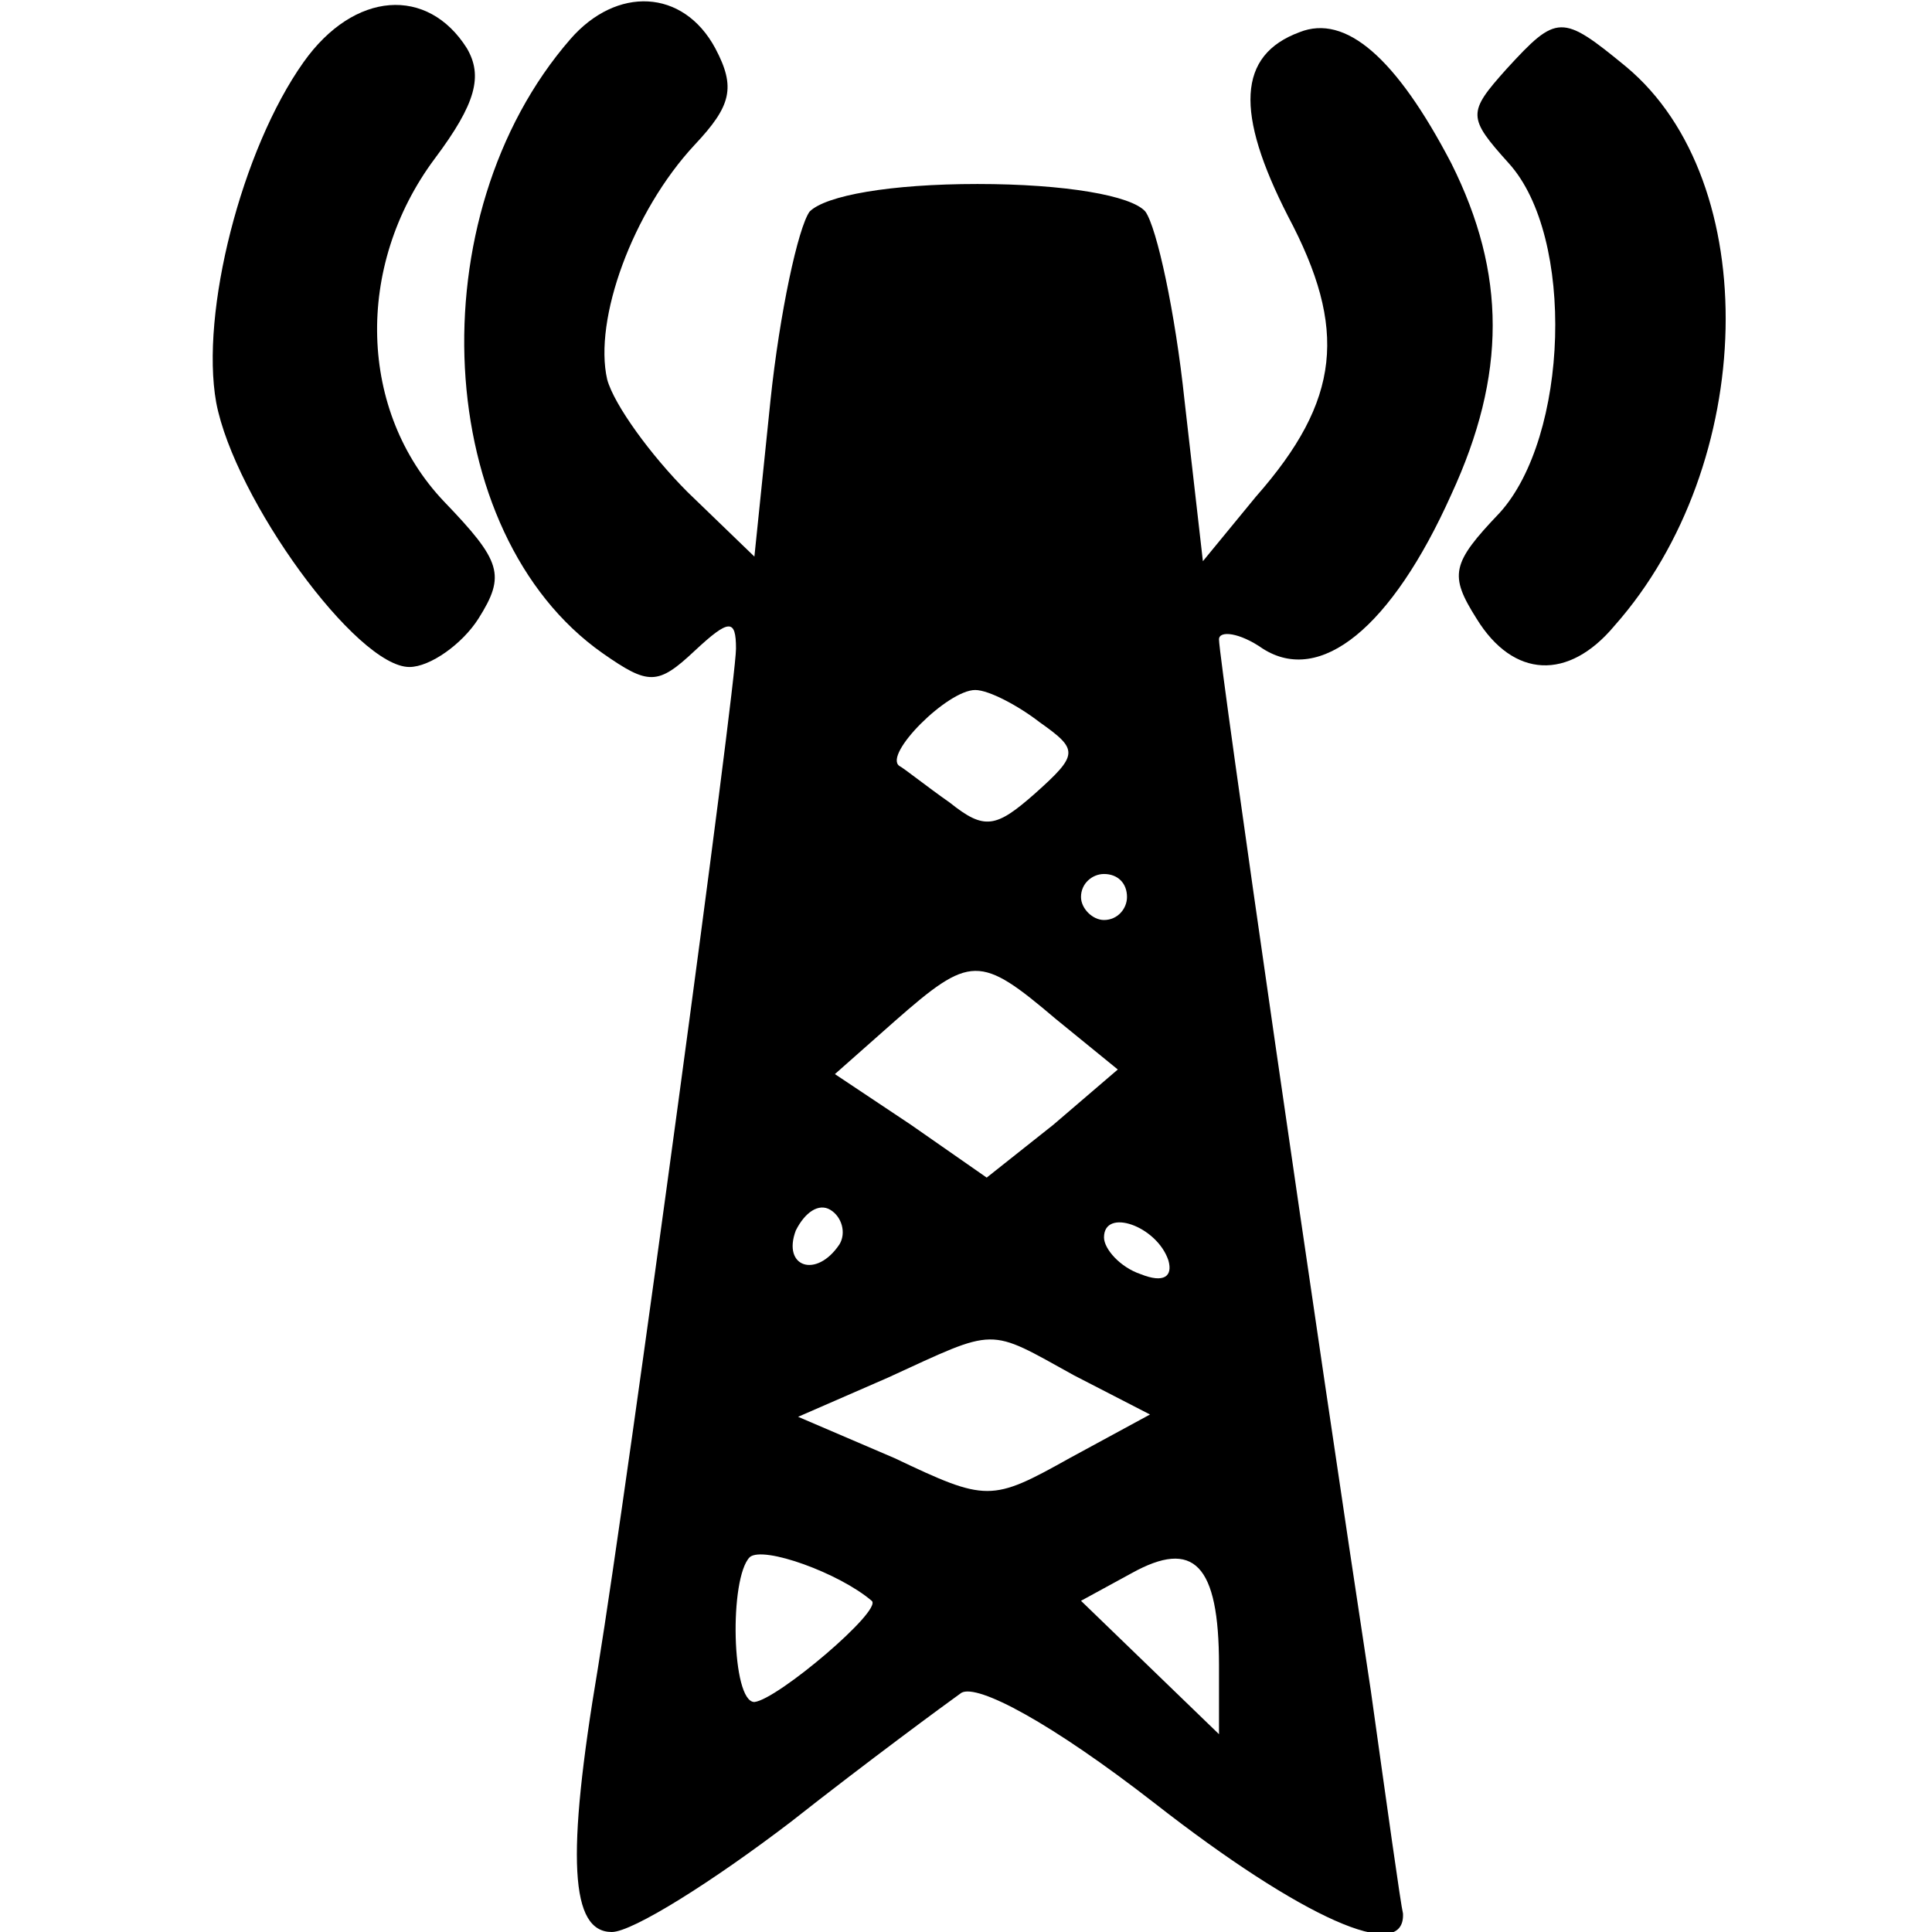 <?xml version="1.0" encoding="UTF-8"?>
<!DOCTYPE svg  PUBLIC '-//W3C//DTD SVG 20010904//EN'  'http://www.w3.org/TR/2001/REC-SVG-20010904/DTD/svg10.dtd'>
<svg width="84pt" height="84pt" version="1.0" viewBox="0 0 84 84" xmlns="http://www.w3.org/2000/svg">
	<g transform="translate(0 84) scale(.1 -.1)">
		<path d="m132 813c-27-38-45-109-38-148 8-42 61-115 84-115 9 0 23 10 30 21 12 19 10 25-15 51-37 39-39 102-4 149 18 24 21 36 14 48-17 27-49 25-71-6z"/>
		<path d="m248 823c-67-77-60-215 14-267 20-14 24-14 40 1 15 14 18 14 18 1 0-16-47-363-60-443-14-83-12-115 6-115 9 0 44 22 78 48 33 26 67 51 74 56 7 4 39-13 84-48 64-50 109-70 108-48-1 4-7 47-14 97-23 151-66 448-66 457 0 4 9 3 19-4 25-16 56 9 82 67 24 52 24 96 0 144-24 46-46 65-66 57-27-10-28-35-5-80 26-49 23-80-14-122l-23-28-8 70c-4 38-12 75-17 82-6 7-35 12-73 12s-66-5-73-12c-5-7-13-44-17-82l-7-68-29 28c-16 16-32 38-35 49-6 26 11 73 38 102 16 17 18 25 9 42-14 26-43 27-63 4zm204-297c17-12 17-14-2-31-17-15-22-16-37-4-10 7-20 15-22 16-7 5 21 33 33 33 6 0 19-7 28-14zm38-76c0-5-4-10-10-10-5 0-10 5-10 10 0 6 5 10 10 10 6 0 10-4 10-10zm-31-53 27-22-28-24-29-23-33 23-33 22 26 23c33 29 37 29 70 1zm-94-98c-10-15-25-10-19 6 4 8 10 12 15 9s7-10 4-15zm143-7c2-7-2-10-12-6-9 3-16 11-16 16 0 13 23 5 28-10zm-41-50 33-17-35-19c-34-19-36-19-76 0l-42 18 39 17c48 22 43 22 81 1zm-88-98c5-4-41-43-51-44-10 0-11 54-2 63 6 5 39-7 53-19zm151-28v-30l-60 58 22 12c27 15 38 4 38-40z"/>
		<path d="m655 810c-17-19-17-21 1-41 29-32 26-119-4-152-21-22-22-27-10-46 16-26 40-27 60-3 62 70 65 193 5 243-28 23-30 23-52-1z"/>
	</g>
</svg>
